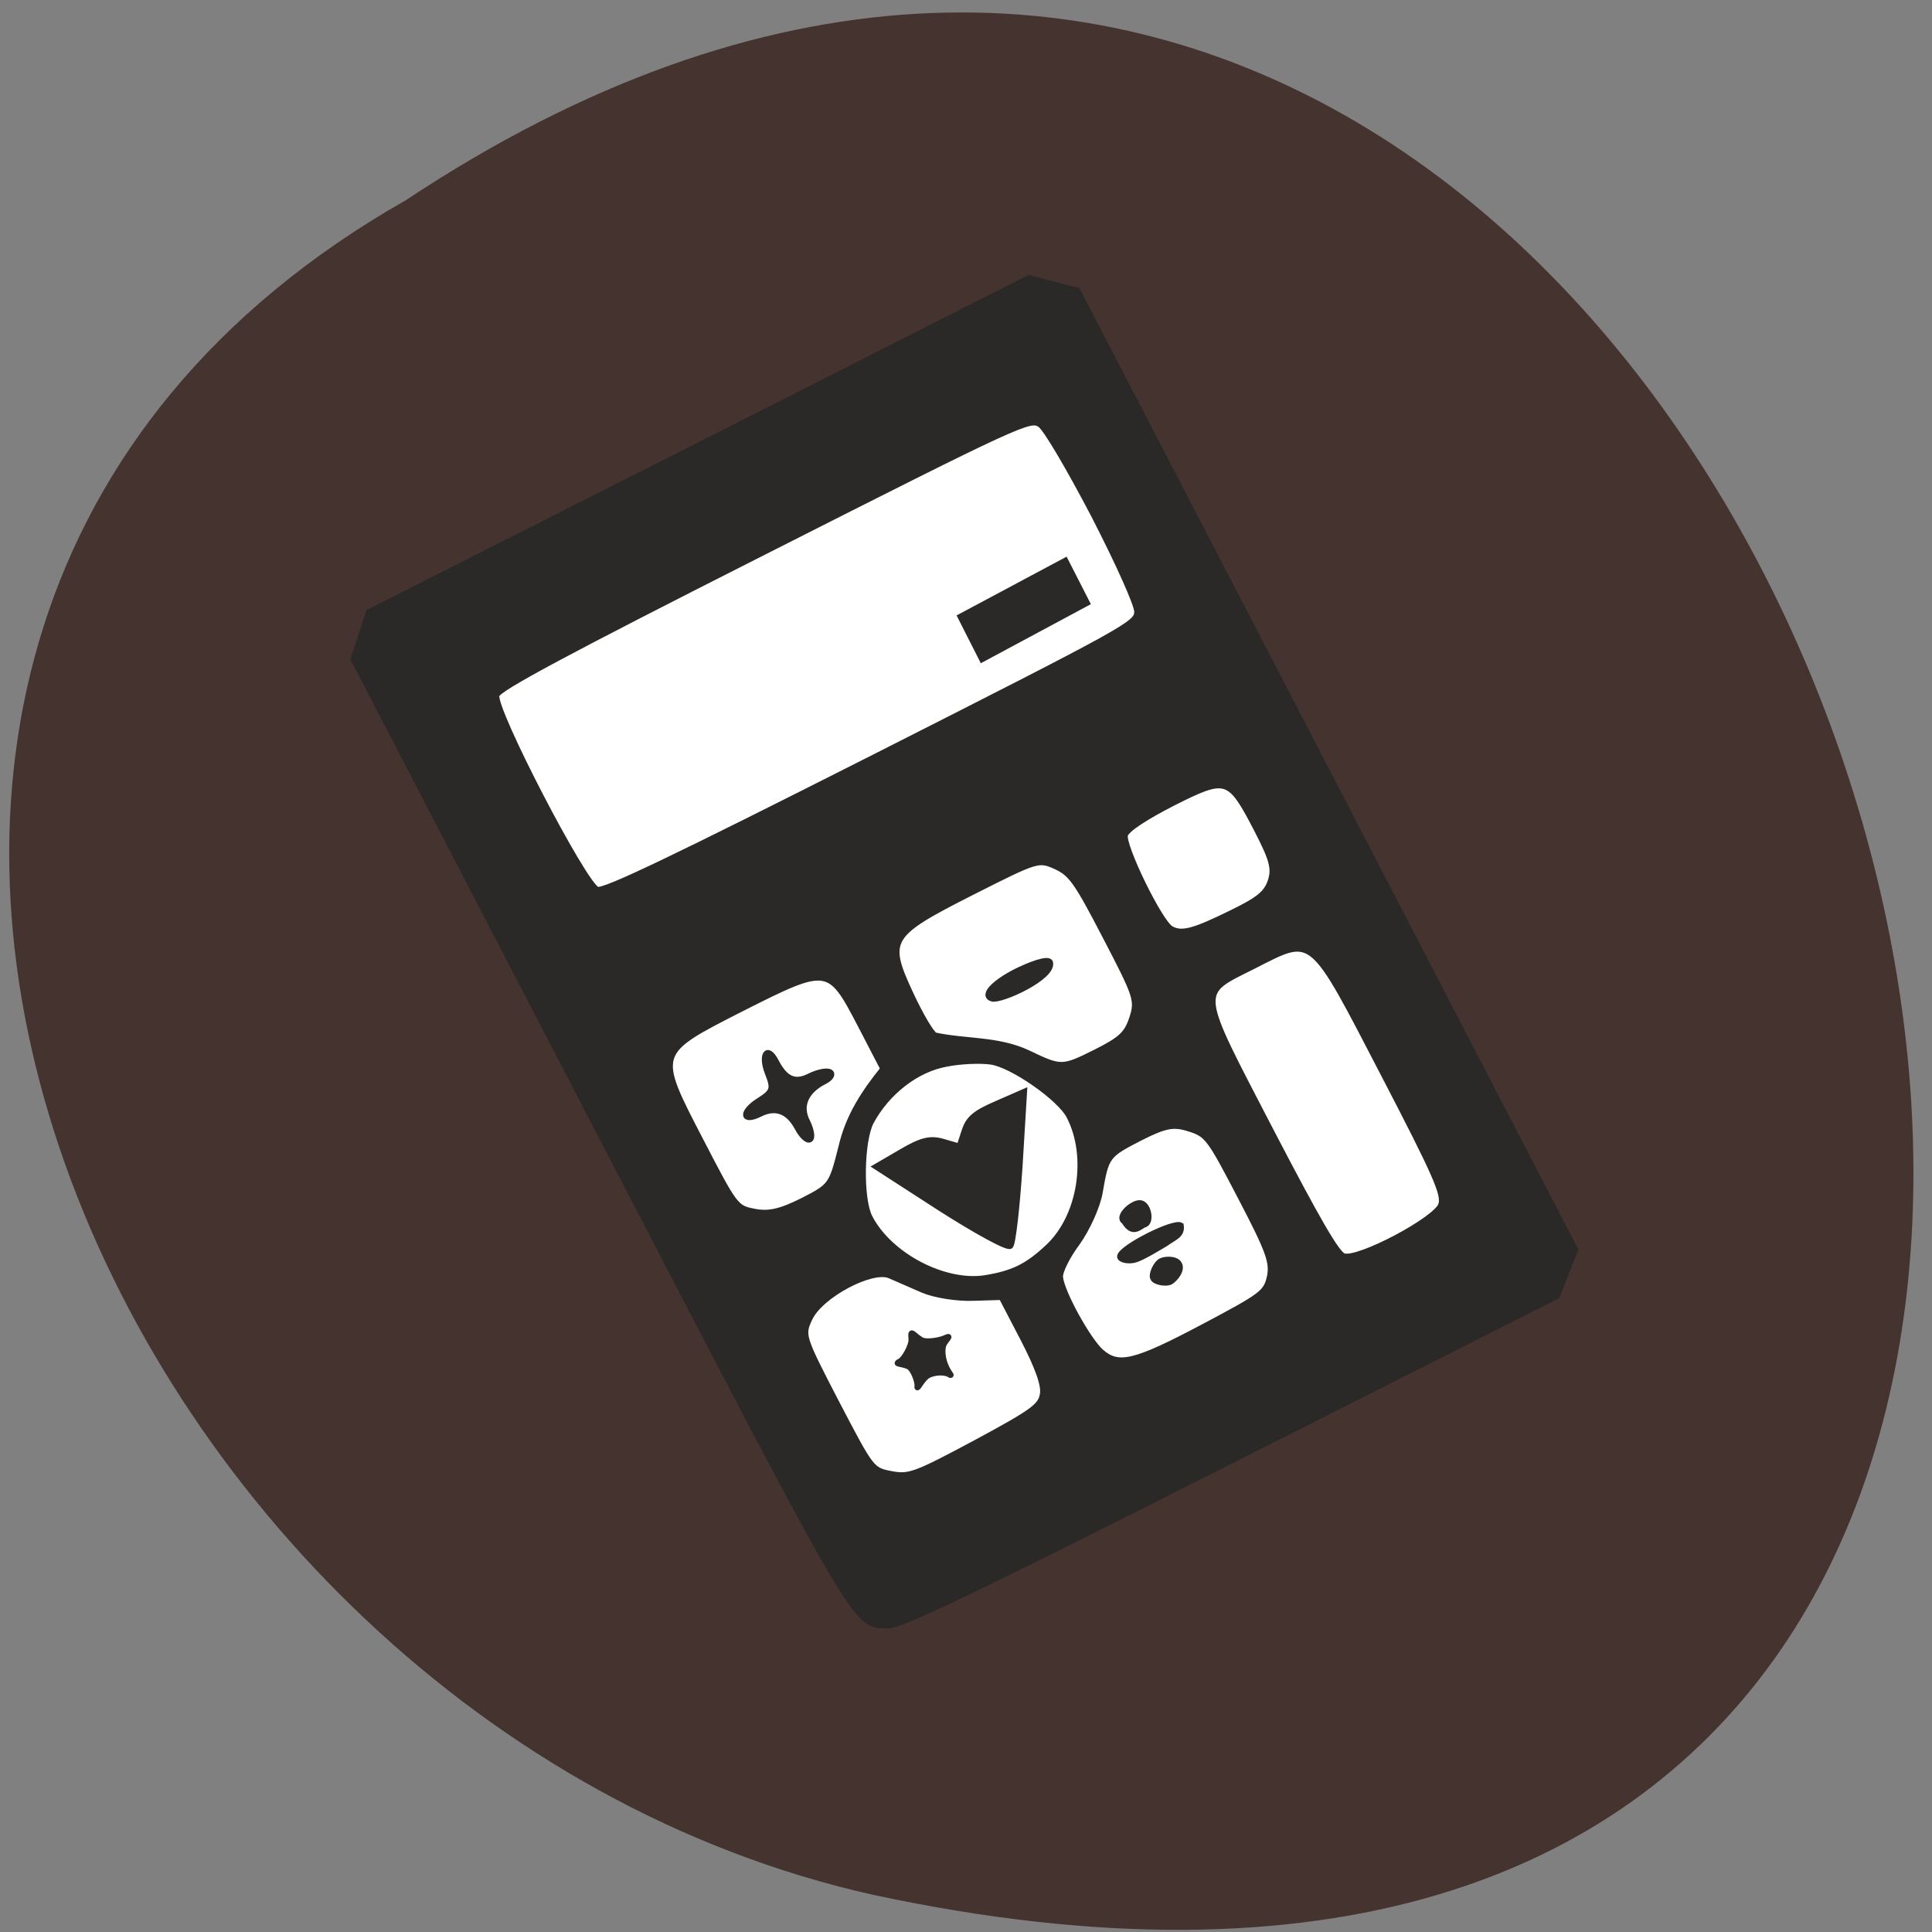 <svg xmlns="http://www.w3.org/2000/svg" viewBox="0 0 24 24"><rect x="0" y="0" width="24" height="24" fill="#808080" stroke="none"/><path d="m 5.04 2.488 c 17.957 -11.914 28.477 25.918 5.805 21.05 c -9.598 -2.145 -15.418 -15.586 -5.805 -21.05" fill="#453330"/><path d="m 4.672 8.172 l 8.371 -4.473 l 6.301 11.723 l -8.371 4.473" fill="#fff"/><g fill="#2a2928"><path d="m 278.05 276.01 c -4.097 -2.286 -3.979 0.592 -4.02 -79.46 l -0.027 -74.61 l 4.832 -4.889 l 50.616 0.027 l 50.598 -0.032 l 2.536 2.311 l 2.575 2.331 l 0.012 75.39 l -0.008 75.43 l -2.587 2.306 l -2.549 2.326 l -50.08 -0.042 c -40.02 -0.033 -50.4 -0.26 -51.905 -1.095 m 93.69 -17.563 c 1.042 -1.087 1.233 -4 1.229 -19.811 c 0.008 -22.425 0.284 -21.737 -8.961 -21.719 c -8.744 -0.017 -8.3 -1.07 -8.314 21.648 c 0.021 13.893 0.241 19.492 0.96 20.16 c 1.454 1.5 13.554 1.291 15.09 -0.28 m -60.35 -1.501 c 0.771 -1.03 1.111 -3.669 1.119 -8.111 l -0.008 -6.575 l -3.531 -1.694 c -1.947 -0.917 -4.435 -2.758 -5.564 -4.138 c -1.091 -1.36 -2.501 -3.133 -3.122 -3.901 c -1.694 -2.069 -9.651 -1.923 -12.428 0.284 c -2.034 1.607 -2.056 1.743 -2.065 12.212 c 0.027 10.586 0.027 10.586 2.152 12.288 c 1.992 1.583 2.915 1.669 12.26 1.456 c 8.922 -0.236 10.198 -0.46 11.187 -1.821 m -10.181 -8.424 c -0.392 -0.649 -2.054 -1.368 -2.984 -1.063 c -1.105 0.362 -1.948 1.157 -1.532 0.535 c 0.298 -0.487 0.585 -2.363 0.097 -3.01 c -0.791 -0.907 -1.596 -1.129 -0.671 -1.141 c 0.674 0.006 2.49 -1.27 2.794 -2.05 c 0.526 -1.306 0.378 -0.642 1.104 0.675 c 0.428 0.767 2.459 1.332 3.191 1.319 c 0.847 0.046 -0.044 0.274 -0.629 0.66 c -0.507 0.328 -1.049 1.478 -1.166 2.553 c -0.201 1.427 0.266 2.213 -0.203 1.525 m 45.16 8.101 c 1.264 -1.613 1.506 -3.216 1.478 -11.728 c -0.012 -9.393 -0.079 -9.922 -1.93 -11.777 c -1.587 -1.618 -2.678 -1.941 -6.492 -1.954 c -5.143 0.034 -5.318 0.091 -8.323 4.155 c -1.187 1.653 -3.907 3.841 -5.97 4.938 c -2.081 1.039 -3.997 2.509 -4.261 3.211 c -0.79 2.01 -0.588 9.524 0.253 11.841 c 1.155 3.02 3.34 3.571 14.03 3.37 c 9.133 -0.175 9.771 -0.287 11.211 -2.055 m -14.269 -7.148 c 0.013 -0.685 1.342 -1.671 2.02 -1.665 c 0.636 -0.014 1.666 0.523 1.943 1.113 c 0.553 1.277 -1.446 2.062 -2.082 2.076 c -0.636 0.014 -1.871 -0.877 -1.877 -1.523 m -1.031 -3.453 c -0.959 -0.204 -1.869 -0.975 -1.61 -1.384 c 0.617 -1.012 8.745 -1.02 9.342 -0.017 c -0.45 1.346 -1.561 1.063 -2.991 1.305 c -1.099 0.069 -3.685 0.301 -4.74 0.096 m 1.107 -5.45 c -0.653 -1.082 2.174 -1.879 3.088 -1.304 c 0.952 0.595 0.25 2.996 -0.712 2.988 c -0.67 -0.201 -2.23 0.763 -2.375 -1.684 m -10.754 -1.658 c 5.793 -1.77 10.701 -8.595 10.707 -14.916 c 0.017 -2.857 -3.697 -10.03 -6.072 -11.715 c -1.197 -0.871 -3.697 -2.028 -5.556 -2.553 c -3.963 -1.228 -9.03 -0.215 -12.837 2.491 c -2.403 1.76 -6.161 8.889 -6.16 11.805 c -0.001 6.03 4.891 13.07 10.231 14.823 c 3.733 1.206 5.909 1.206 9.687 0.064 m -10.718 -11.52 l -5.233 -9.301 l 3.992 -0.239 c 3.201 -0.207 4.409 0.077 5.733 1.361 l 1.683 1.619 l 1.611 -1.63 c 1.296 -1.3 2.437 -1.544 5.669 -1.34 l 4.04 0.231 l -5.278 9.05 c -2.927 4.945 -5.665 9.148 -6.131 9.3 c -0.465 0.153 -3.16 -3.921 -6.085 -9.05 m -8.246 -13.886 c 2.82 -3.42 6.19 -5.367 10.06 -7.153 v -6.966 c -0.014 -9.295 -0.184 -9.433 -13.281 -9.449 c -13.56 0.039 -13.422 -0.136 -13.424 13.992 c -0.007 10.371 0.029 10.489 2.059 12.09 c 1.536 1.246 3.204 1.671 6.535 1.681 c 4.411 -0.021 4.489 -0.079 8.05 -4.196 m -4.08 -5.142 c -0.005 -2.72 -1.307 -4.14 -3.676 -4.141 c -2.792 -0.024 -2.148 -1.467 0.746 -1.735 c 2.238 -0.215 2.553 -0.545 2.771 -2.852 c 0.283 -2.717 1.707 -3.605 1.734 -1.022 c -0.017 2.857 0.886 4.02 3.158 4.02 c 1.252 0.011 2.478 0.354 2.739 0.787 c 0.261 0.433 -0.266 0.8 -1.191 0.812 c -2.985 -0.026 -4.728 1.485 -4.699 3.971 c -0.045 1.311 -0.392 2.364 -0.816 2.341 c -0.405 0.036 -0.751 -0.985 -0.767 -2.179 m 47.566 7.378 c 1.827 -1.863 1.915 -2.41 1.903 -11.802 c -0.005 -8.747 -0.173 -10.02 -1.62 -11.911 c -1.617 -2.029 -1.752 -2.05 -11.709 -2.058 c -12.962 0.005 -13.606 0.411 -13.96 8.822 c -0.138 3.188 0.016 6.184 0.353 6.656 c 3.355 2.788 7.446 4.428 10.206 8.092 c 3 4.04 3.156 4.117 8.318 4.142 c 3.813 0.013 4.898 -0.31 6.509 -1.94 m -15.789 -11.251 c -1.077 -1.105 1.384 -1.847 4.447 -1.879 c 2.176 -0.001 5.02 0.298 4.892 1.021 c -0.445 2.09 -8.431 1.727 -9.339 0.858 m 41.26 2.901 c 1.296 -1.3 1.553 -2.648 1.564 -7.187 c 0.008 -8.394 -0.296 -8.651 -8.5 -8.683 c -4.315 0.021 -7.249 0.368 -7.838 0.95 c -1.022 1.048 -1.332 13.14 -0.339 14.595 c 0.916 1.417 2.624 1.764 8.247 1.832 c 4.313 0.076 5.59 -0.245 6.866 -1.506 m 0.75 -41.947 c 0.46 -0.896 0.812 -7.135 0.842 -14.727 c -0.027 -7.573 -0.35 -13.818 -0.815 -14.702 c -0.8 -1.455 -2.108 -1.545 -41.477 -1.533 c -30.604 -0.011 -40.895 0.253 -41.602 0.971 c -1.354 1.319 -1.334 29.24 -0.03 30.564 c 0.737 0.73 11.02 0.956 41.622 0.967 c 39.37 -0.011 40.698 -0.059 41.459 -1.539" transform="matrix(0.081 -0.041 0.041 0.079 -22.803 9.788)" stroke="#2a2928" stroke-width="0.789"/><path d="m 11.883 7.645 l 1.367 -0.73 l 0.301 0.59 l -1.367 0.734"/></g></svg>